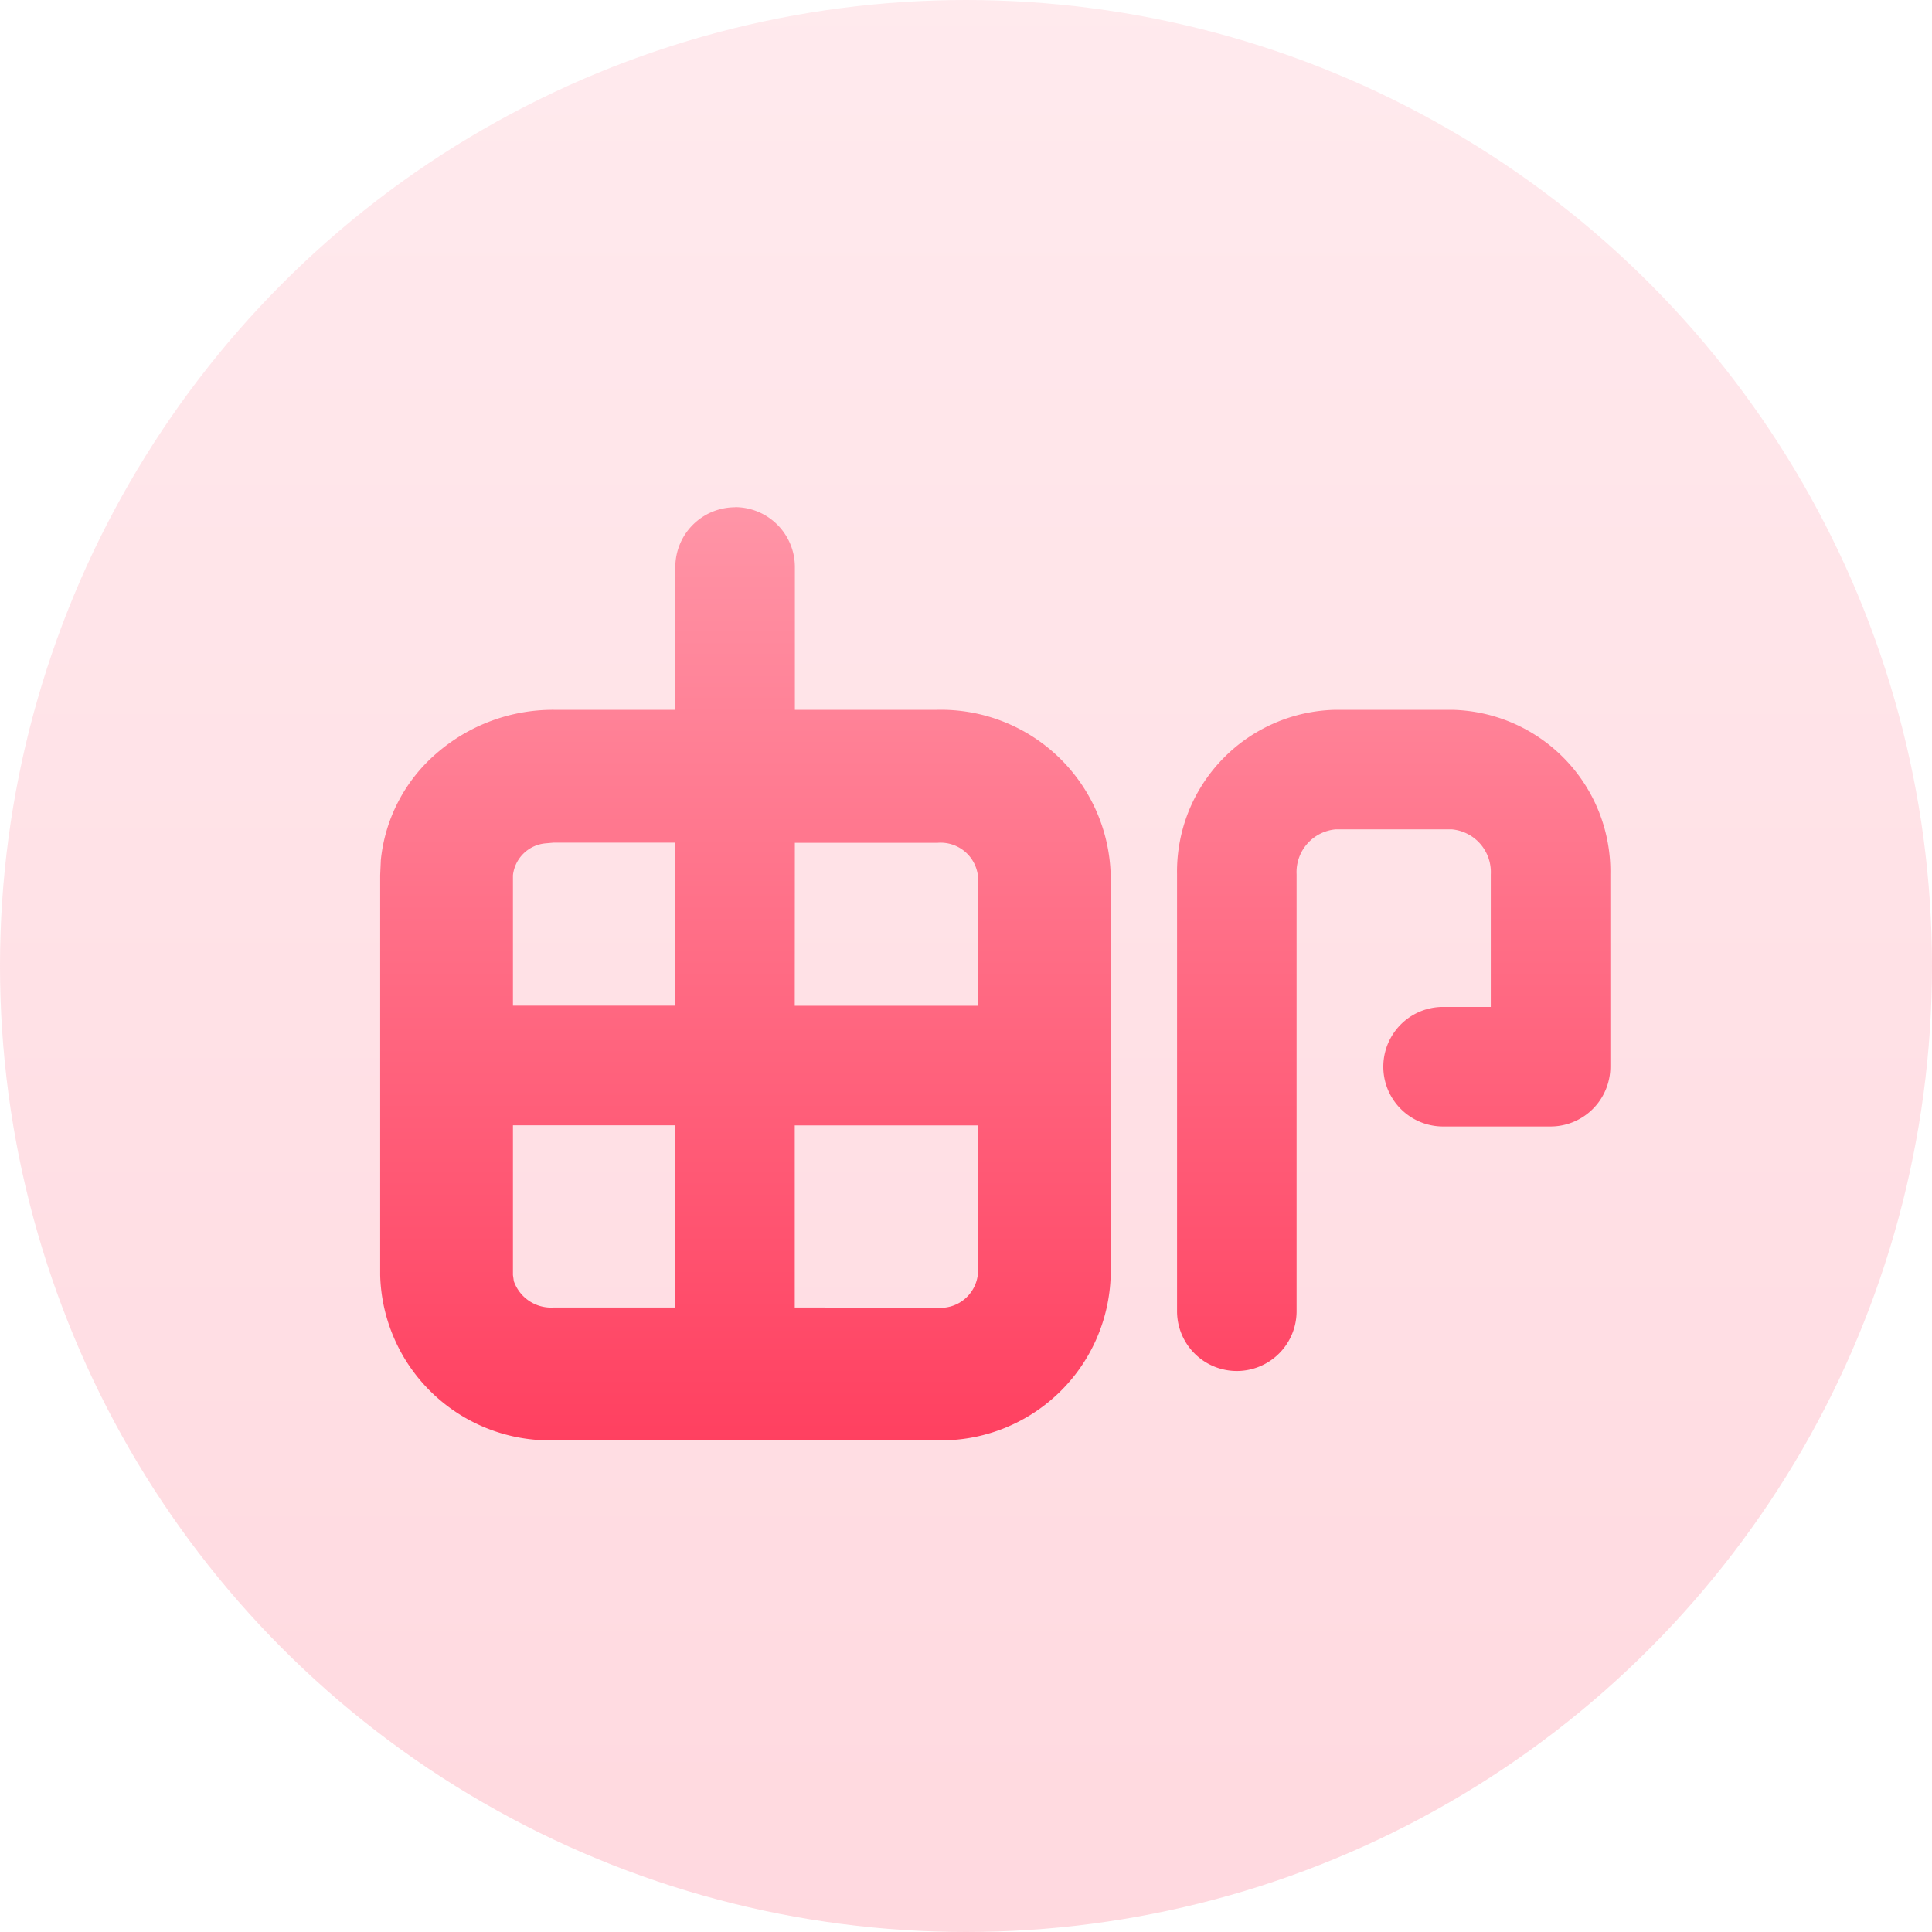 <svg xmlns="http://www.w3.org/2000/svg" xmlns:xlink="http://www.w3.org/1999/xlink" width="80" height="80" viewBox="0 0 80 80">
  <defs>
    <linearGradient id="linear-gradient" x1="0.5" x2="0.5" y2="1" gradientUnits="objectBoundingBox">
      <stop offset="0" stop-color="#ff95a7"/>
      <stop offset="1" stop-color="#ff4060"/>
    </linearGradient>
  </defs>
  <g id="组_4496" data-name="组 4496" transform="translate(-61 -325)">
    <circle id="椭圆_32" data-name="椭圆 32" cx="40" cy="40" r="40" transform="translate(61 325)" opacity="0.2" fill="url(#linear-gradient)"/>
    <path id="交叉_1" data-name="交叉 1" d="M25.9,61.709a7.025,7.025,0,0,1-7.182-6.84V38.309l.027-.625a6.723,6.723,0,0,1,2.3-4.416A7.353,7.353,0,0,1,25.9,31.46l5.04,0V25.547a2.477,2.477,0,0,1,2.475-2.474l0-.005a2.478,2.478,0,0,1,2.475,2.475V31.46h5.9a7.027,7.027,0,0,1,7.177,6.849v16.56a7.023,7.023,0,0,1-7.177,6.84Zm9.985-5.5,5.9.009a1.556,1.556,0,0,0,1.678-1.35v-6.2H35.885ZM24.216,54.865l.036.252a1.634,1.634,0,0,0,1.642,1.093l5.04,0V48.664H24.216ZM35.885,43.714h7.582v-5.4a1.555,1.555,0,0,0-1.678-1.346h-5.9ZM25.548,36.991a1.492,1.492,0,0,0-1.332,1.319v5.4h6.719v-6.75l0,0H25.9ZM51.715,56.363V38.273a6.7,6.7,0,0,1,6.57-6.813h4.806a6.7,6.7,0,0,1,6.566,6.813v7.965a2.478,2.478,0,0,1-2.475,2.475H62.731a2.475,2.475,0,0,1,0-4.95h1.975v-5.49a1.776,1.776,0,0,0-1.615-1.863H58.285a1.778,1.778,0,0,0-1.62,1.863v18.09a2.475,2.475,0,1,1-4.95,0Z" transform="translate(58.024 322.932)" fill="url(#linear-gradient)"/>
  </g>
</svg>
